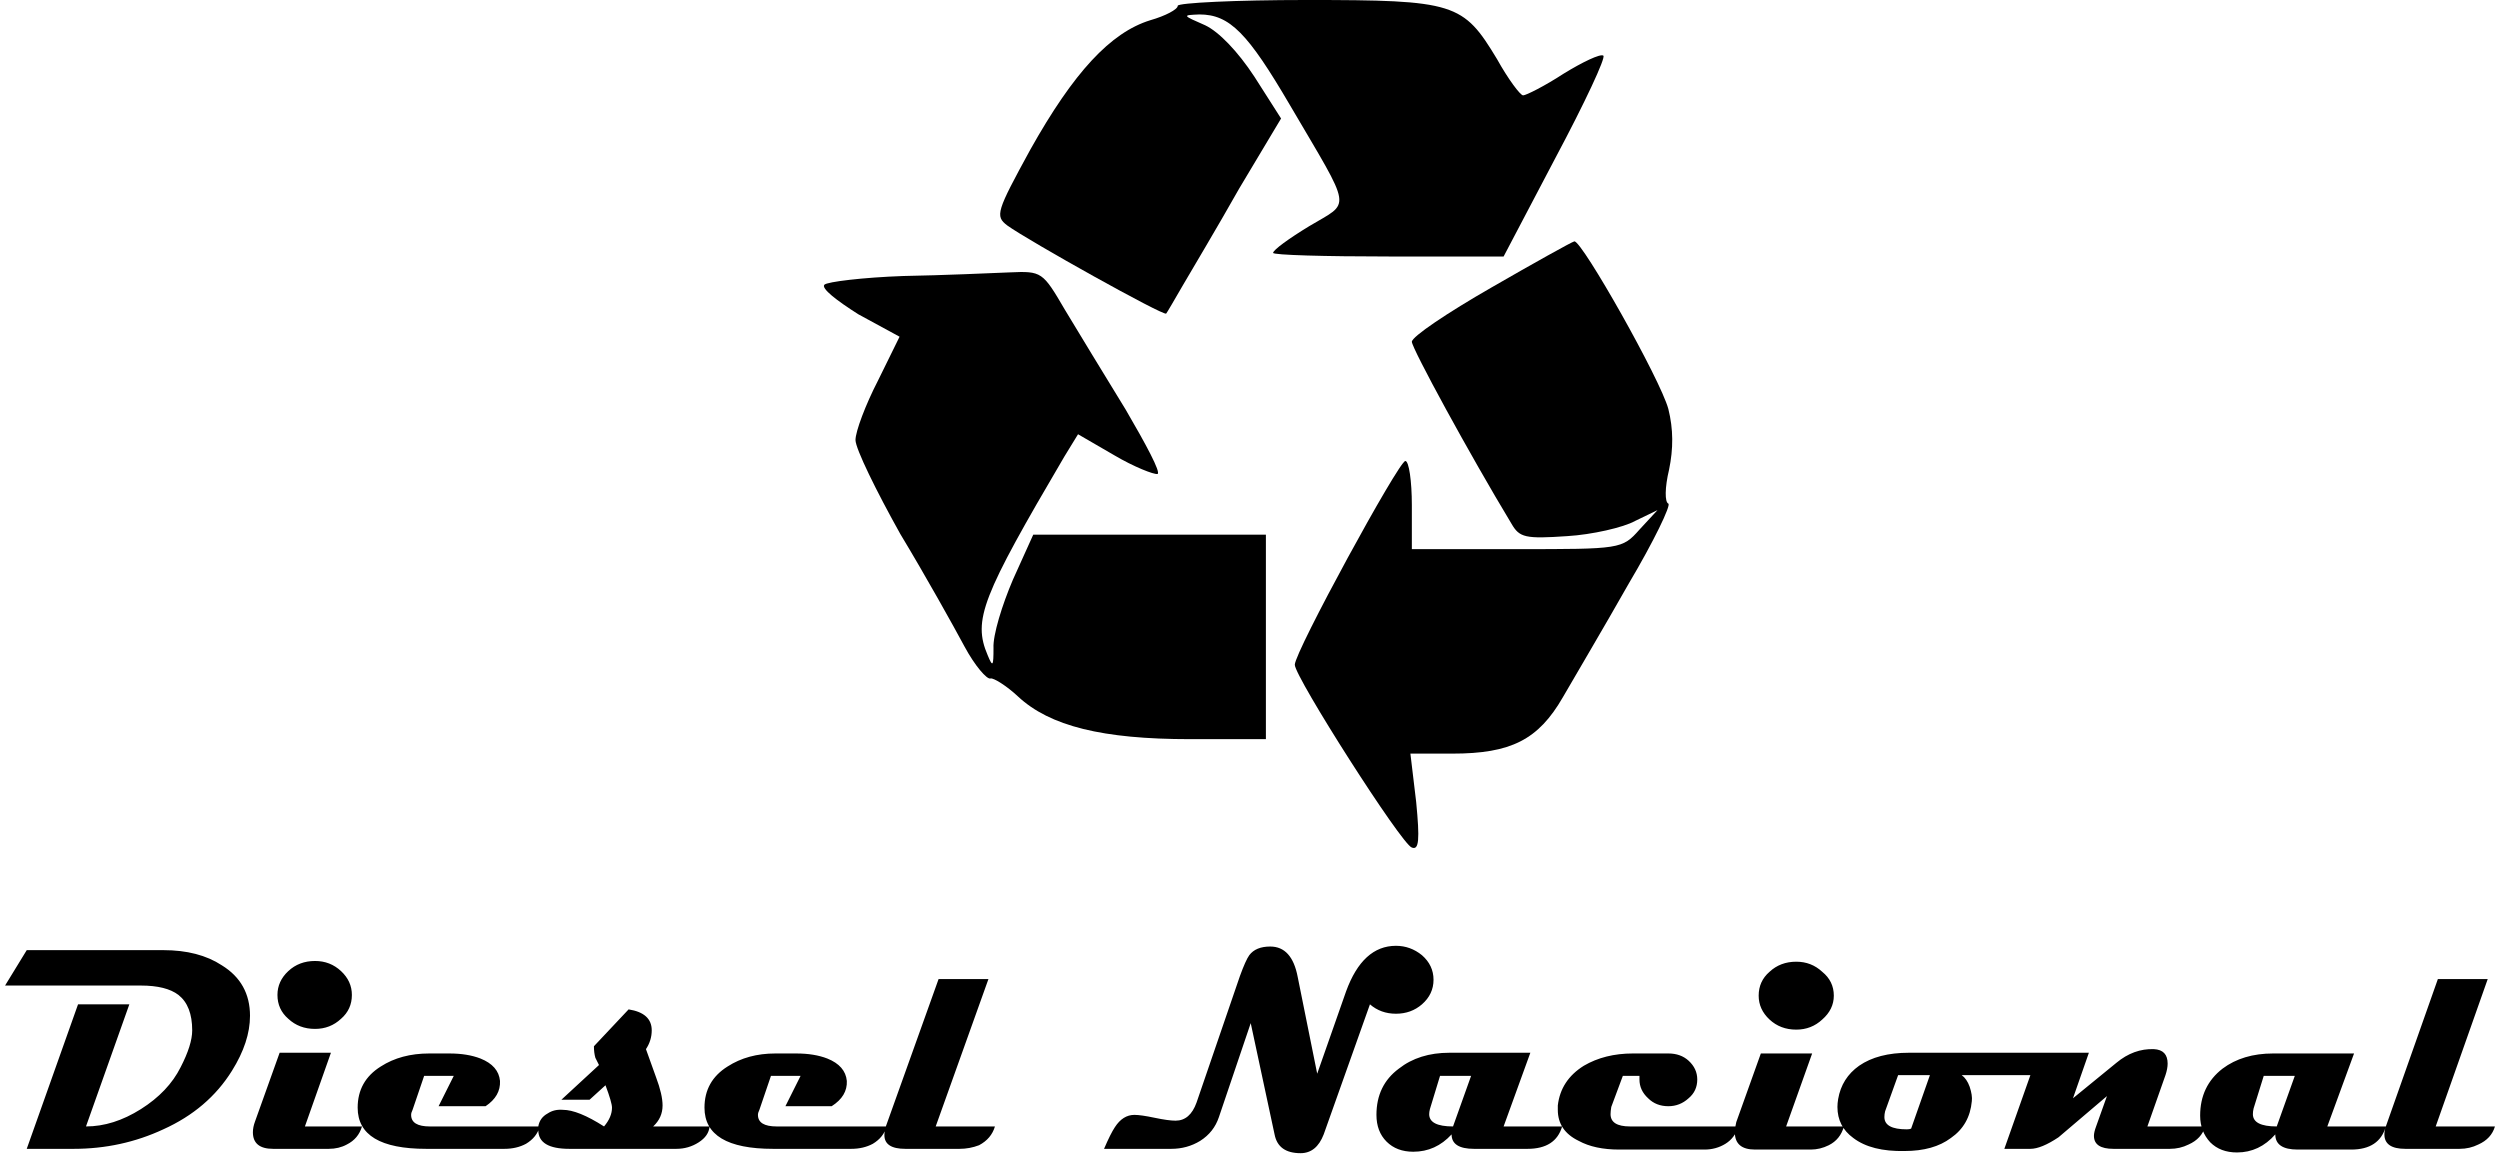 <svg version="1.2" xmlns="http://www.w3.org/2000/svg" viewBox="0 0 346 160" width="346" height="160">
	<title>logo</title>
	<style>
		.s0 { fill: #000000 } 
	</style>
	<path id="Diesel Nacional" class="s0" aria-label="Diesel Nacional"  d="m34.6 140.6q0 3.6-2.5 7.6-3.3 5.3-9.5 8.1-5.8 2.7-12.4 2.7h-6.5l7.1-20h7.1l-6 16.9q3.8 0 7.6-2.4 3.8-2.4 5.5-5.8 1.6-3.1 1.6-5.1 0-3.4-1.9-4.9-1.7-1.3-5.2-1.3h-18.8l3-4.9h18.9q4.9 0 8.1 2.1 3.9 2.4 3.9 7zm14.1-2.9q0 2-1.5 3.3-1.5 1.4-3.6 1.4-2.2 0-3.7-1.4-1.5-1.3-1.5-3.3 0-1.9 1.5-3.3 1.5-1.4 3.7-1.4 2.1 0 3.6 1.4 1.5 1.4 1.5 3.3zm-6.5 18.2h7.9q-0.5 1.7-2.1 2.5-1.1 0.6-2.5 0.6h-7.7q-2.8 0-2.8-2.3 0-0.7 0.3-1.5l3.4-9.5h7.1zm17.3 0h15.2q-0.4 1.5-1.9 2.4-1.3 0.7-3 0.7h-10.8q-9.5 0-9.5-5.7 0-3.7 3.2-5.7 2.8-1.8 6.7-1.8h2.8q2.5 0 4.3 0.7 2.5 1 2.7 3.1 0.1 2.1-2 3.5h-6.5l2.1-4.2h-4.1l-1.6 4.7q-0.2 0.4-0.2 0.7 0 1.6 2.6 1.6zm30.9 0h7.8q-0.1 1.3-1.5 2.2-1.4 0.9-3.1 0.9h-14.8q-4.3 0-4.3-2.6 0-0.2 0-0.5 0.2-1.2 1.3-1.8 0.9-0.6 2.1-0.5 2.1 0 5.7 2.3 1.1-1.3 1.1-2.6 0-0.7-0.9-3.1l-2.2 2h-3.9l5.2-4.8q-0.3-0.6-0.5-1-0.2-0.7-0.2-1.6l4.8-5.1q3.2 0.5 3.2 2.9 0 1.4-0.8 2.6 0.7 1.9 1.4 3.9 0.9 2.4 0.9 3.9 0 1.7-1.3 2.9zm17.1 0h15.2q-0.4 1.5-1.9 2.4-1.3 0.7-3 0.7h-10.8q-9.5 0-9.5-5.7 0-3.7 3.2-5.7 2.8-1.8 6.6-1.8h2.9q2.5 0 4.3 0.7 2.5 1 2.7 3.1 0.1 2.1-2.1 3.5h-6.4l2.1-4.2h-4.1l-1.6 4.7q-0.2 0.4-0.2 0.7 0 1.6 2.6 1.6zm22 0h8.2q-0.5 1.7-2.2 2.6-1.3 0.5-2.7 0.5h-7.5q-2.9 0-2.9-1.9 0-0.5 0.2-1.2l7.3-20.4h6.9zm68.9-20.3q0 2-1.6 3.4-1.5 1.3-3.6 1.3-2.1 0-3.6-1.3l-6.4 18q-1 2.6-3.2 2.6-3.1 0-3.6-2.6l-3.3-15.4-4.4 13q-0.7 2.1-2.6 3.3-1.8 1.1-4 1.1h-9.3q0.9-2.1 1.5-3 1.1-1.7 2.7-1.7 0.9 0 2.8 0.4 1.9 0.4 2.9 0.4 2 0 2.9-2.5l6-17.5q0.8-2.2 1.3-2.9 0.9-1.2 2.9-1.2 3 0 3.8 4.2l2.7 13.4 4-11.4q2.3-6.3 6.9-6.3 2 0 3.6 1.3 1.6 1.4 1.6 3.4zm9.7 20.3h8.1q-0.9 3.1-4.8 3.1h-7.4q-3.1 0-3.1-2-2.2 2.4-5.3 2.4-2.3 0-3.7-1.4-1.4-1.4-1.4-3.7 0-4.1 3.1-6.4 2.8-2.2 7-2.2h11.2zm-7 0l2.5-7h-4.3l-1.4 4.6q-0.1 0.4-0.1 0.7 0 1.7 3.3 1.7zm24.5 0h15q-0.5 1.6-1.8 2.4-1.3 0.8-2.9 0.8h-11.8q-3.4 0-5.6-1.2-2.9-1.4-2.9-4.3 0-0.3 0-0.6 0.4-3.5 3.6-5.5 2.9-1.7 6.8-1.7h4.9q1.7 0 2.8 1 1.2 1.1 1.2 2.6 0 1.6-1.2 2.6-1.2 1.1-2.8 1.1-1.7 0-2.8-1.1-1.2-1.1-1.2-2.6 0 0 0-0.5h-2.3l-1.6 4.3q-0.1 0.6-0.1 1 0 1.7 2.7 1.7zm28.2-18.1q0 1.9-1.6 3.3-1.5 1.4-3.6 1.4-2.2 0-3.7-1.4-1.5-1.4-1.5-3.3 0-2 1.5-3.3 1.5-1.4 3.7-1.4 2.1 0 3.6 1.4 1.6 1.3 1.6 3.3zm-6.6 18.1h8q-0.5 1.8-2.1 2.6-1.2 0.6-2.5 0.6h-7.7q-2.8 0-2.8-2.4 0-0.6 0.2-1.4l3.4-9.5h7.1zm17-10.2h24.2q-0.7 3.1-4.7 3.1h-12.2q0.7 0.5 1.1 1.6 0.4 1.2 0.3 2-0.3 3.3-2.9 5.1-2.4 1.8-6.4 1.8-4.6 0.1-7.1-1.8-2.2-1.6-2.2-4.3 0-0.5 0.1-1.1 0.5-2.9 2.9-4.6 2.6-1.8 6.9-1.8zm0.3 10.5l2.6-7.4h-4.4l-1.8 5q-0.1 0.4-0.1 0.8 0 1.7 3.1 1.7 0.4 0 0.6-0.1zm32.7-0.3h8q-0.5 1.7-2.3 2.5-1.2 0.6-2.6 0.6h-7.8q-2.7 0-2.7-1.8 0-0.5 0.3-1.3l1.5-4.2-6.7 5.7q-2.4 1.6-3.9 1.6h-3.6l4.7-13.3h7l-2.2 6.3 6-4.9q2.4-2 5.2-1.9 1.9 0.1 1.9 2 0 0.7-0.3 1.6zm24.9 0h8.1q-0.9 3.2-4.8 3.2h-7.4q-3.1 0-3.1-2.1-2.2 2.5-5.3 2.5-2.3 0-3.7-1.4-1.4-1.5-1.4-3.7 0-4.1 3.1-6.5 2.8-2.1 7-2.1h11.2zm-7 0l2.5-7h-4.3l-1.4 4.5q-0.1 0.4-0.1 0.8 0 1.7 3.3 1.7zm22 0h8.2q-0.5 1.7-2.3 2.5-1.2 0.6-2.6 0.6h-7.5q-2.9 0-2.9-2 0-0.5 0.2-1.1l7.2-20.4h6.9z"/>
	<g>
		<path class="s0" d="m163 0.8c0 0.5-1.7 1.4-3.8 2-5.5 1.7-10.6 7.2-16.6 17.9-4.7 8.6-4.9 9.2-3.2 10.5 2.9 2.1 21.7 12.6 22 12.2 0.1-0.1 1.2-2 2.3-3.9 1.1-1.9 4.7-7.9 7.8-13.4l5.8-9.7-3.7-5.8c-2.3-3.5-4.9-6.2-6.8-7.1-3.2-1.4-3.2-1.4-0.8-1.5 4.2 0 6.7 2.6 12.5 12.5 8.8 15 8.5 13.3 2.7 16.8-2.8 1.7-5 3.3-5 3.7 0 0.3 7.2 0.5 16 0.5h15.9l7.2-13.7c4-7.5 7-13.9 6.6-14.1-0.4-0.3-2.9 0.9-5.5 2.5-2.6 1.7-5.2 3-5.6 3-0.4 0-2.1-2.3-3.6-5-4.7-7.8-5.8-8.2-26.4-8.2-9.8 0-17.8 0.4-17.8 0.8z"/>
		<path class="s0" d="m206.4 39.8c-6.1 3.5-11 6.8-11 7.5 0 0.9 8 15.6 13.8 25.2 1.1 1.9 1.9 2.1 7.7 1.7 3.4-0.2 7.8-1.2 9.4-2.1l3.1-1.5-2.5 2.7c-2.4 2.7-2.6 2.7-17 2.7h-14.5v-6.1c0-3.3-0.4-6.1-0.9-6.1-0.9 0-15.3 26.4-15.3 28.2 0 1.7 14.8 24.9 16.2 25.3 1 0.4 1.1-1.1 0.6-6.3l-0.8-6.7h5.8c8.1 0 11.9-1.9 15.3-7.8 1.5-2.6 5.7-9.7 9.1-15.7 3.5-5.9 5.9-10.9 5.5-11.1-0.5-0.2-0.5-2.2 0.1-4.7 0.6-2.9 0.6-5.6-0.1-8.4-1.1-4.1-11.9-23.2-13-23.2-0.4 0.1-5.6 3-11.5 6.4z"/>
		<path class="s0" d="m125 38.2c-5.6 0.2-10.5 0.8-10.9 1.2-0.5 0.5 1.7 2.2 4.7 4.1l5.7 3.1-3 6.1c-1.7 3.3-3.1 7-3.1 8.2 0 1.2 2.9 7.1 6.2 13 3.5 5.8 7.4 12.8 8.9 15.6 1.4 2.6 3.1 4.6 3.6 4.4 0.4-0.1 2.2 1 3.8 2.5 4.4 4.1 11.7 5.9 23.8 5.9h10.5v-14.2-14.1h-16.1-16.1l-2.8 6.2c-1.5 3.5-2.8 7.7-2.7 9.5 0 2.5-0.1 2.7-0.8 1-2.1-4.9-0.8-8.1 10.6-27.5l1.9-3.1 5 2.9c2.7 1.6 5.5 2.7 6 2.6 0.5-0.2-1.6-4.1-4.4-8.9-2.9-4.7-6.7-11-8.4-13.8-3.1-5.3-3.2-5.4-7.7-5.2-2.5 0.1-9.1 0.4-14.7 0.5z"/>
	</g>
</svg>